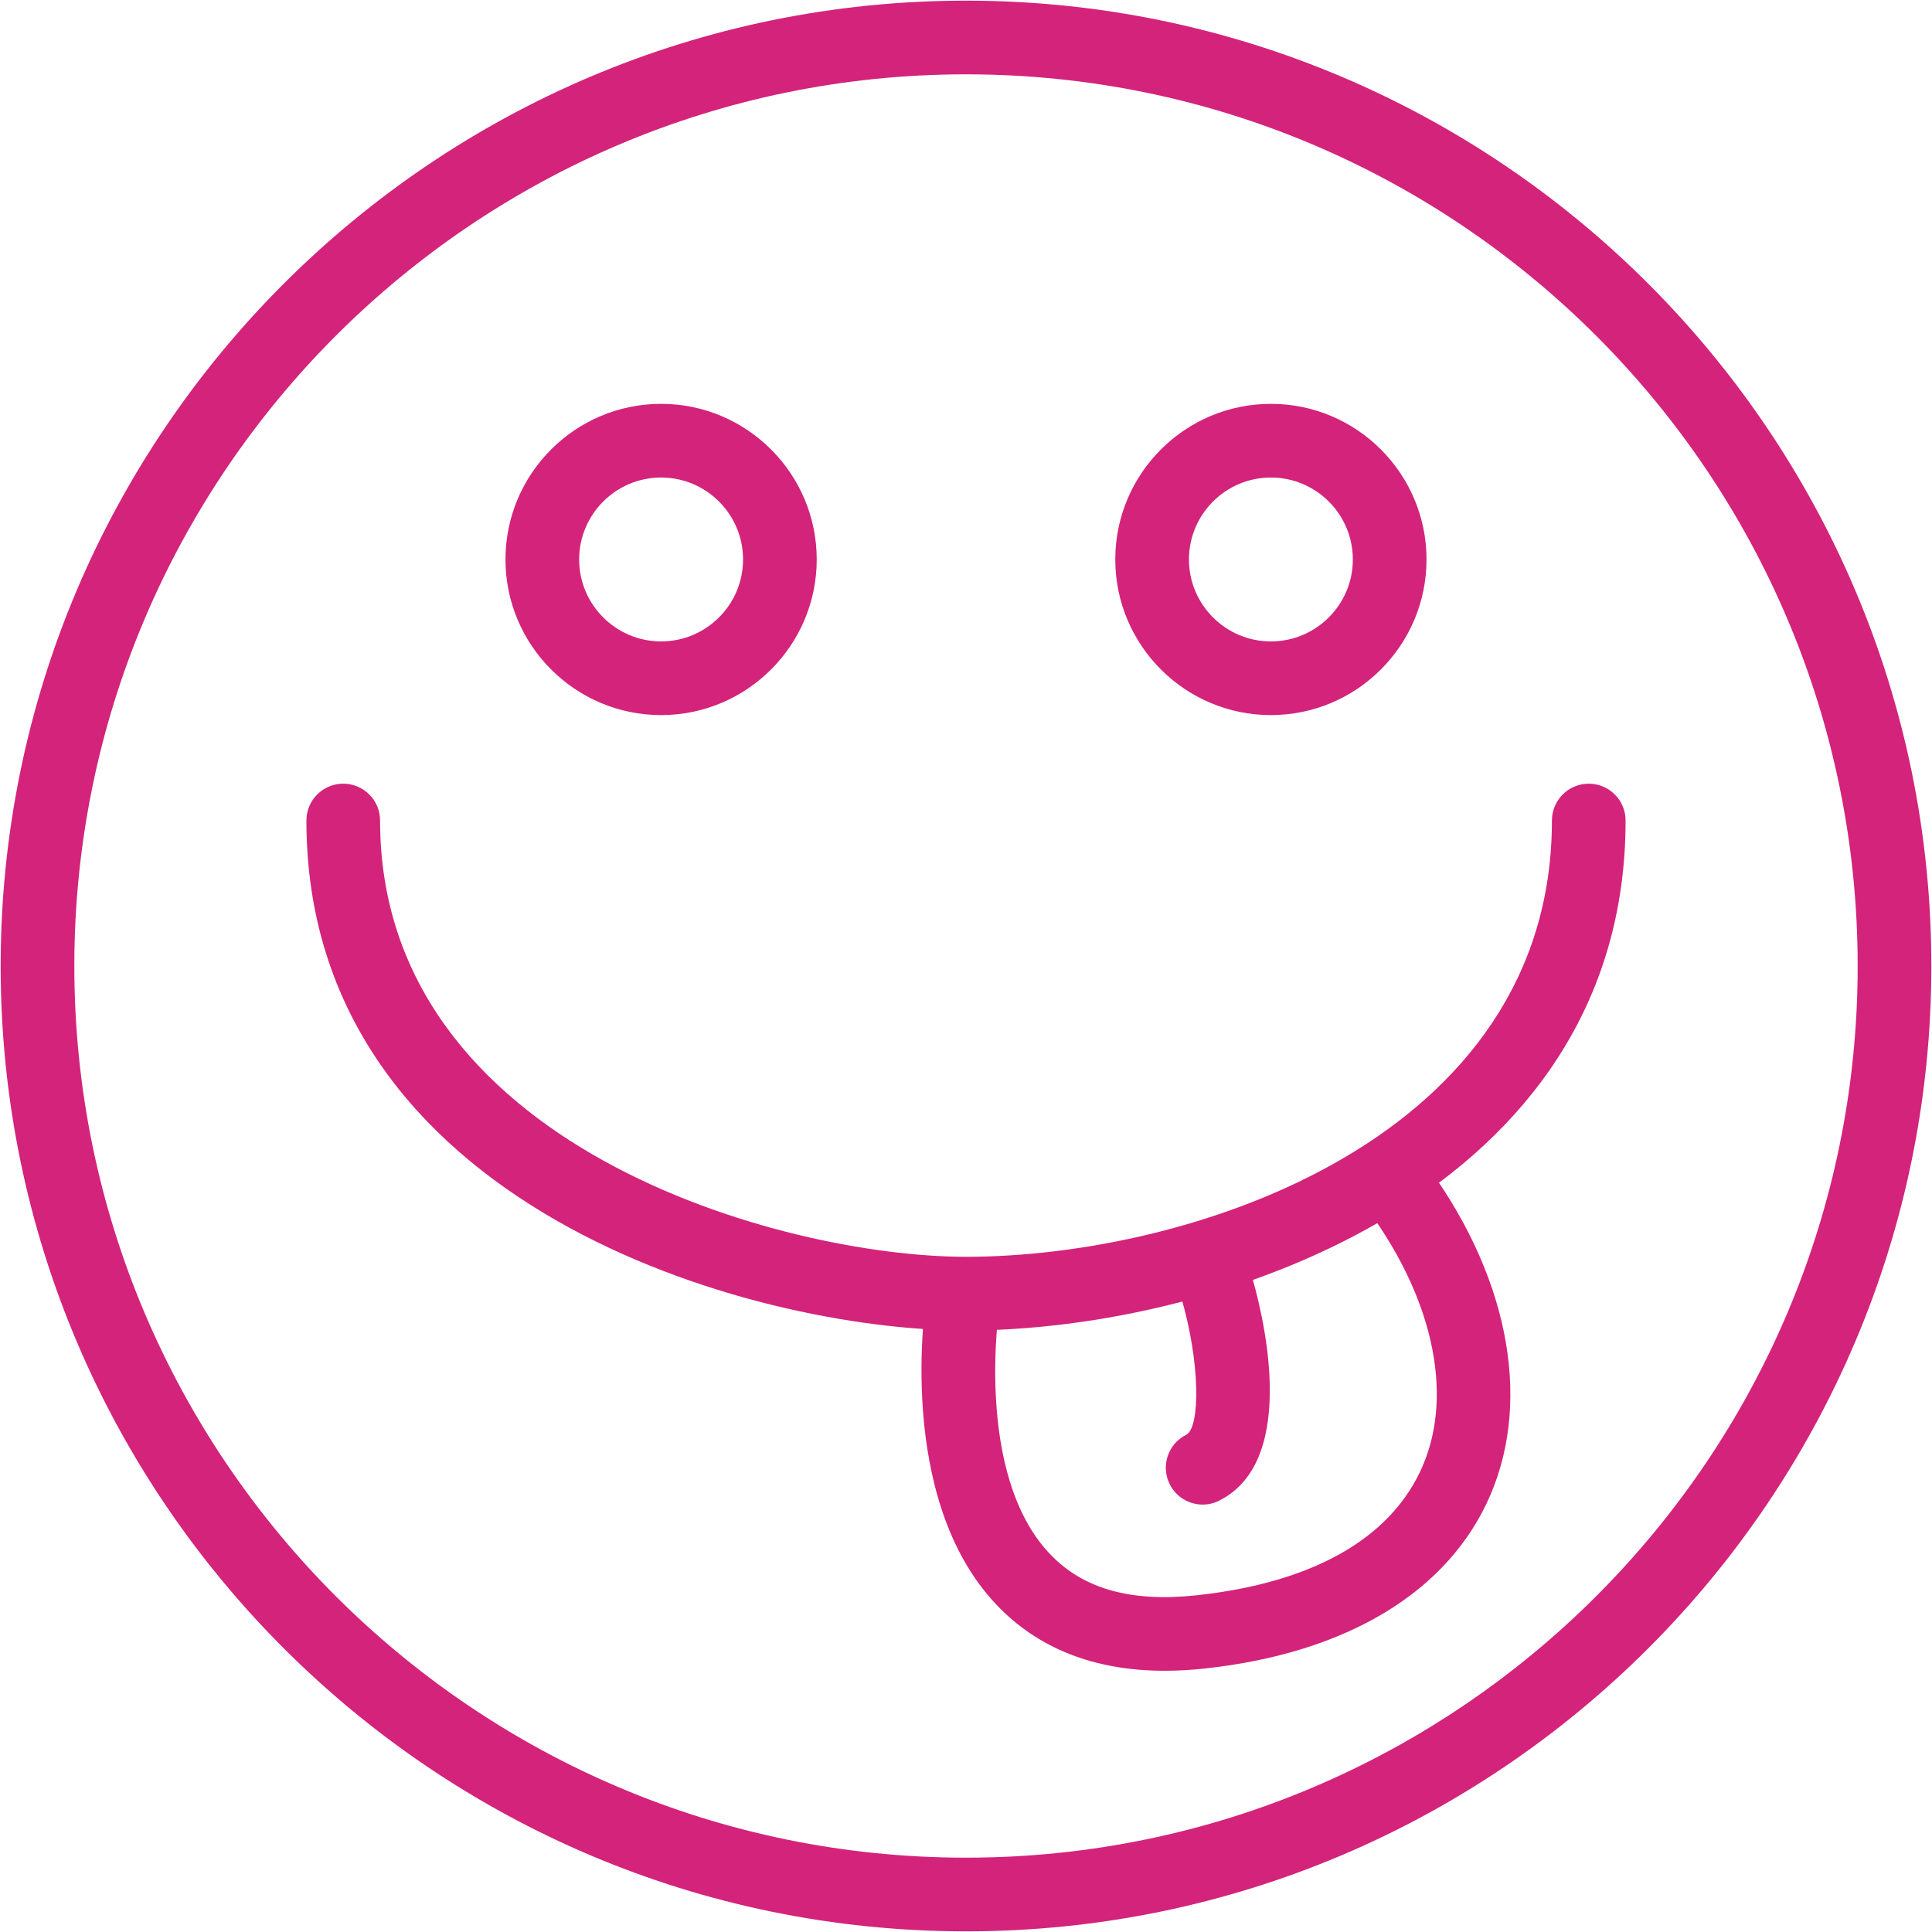 <?xml version="1.0" standalone="no"?><!DOCTYPE svg PUBLIC "-//W3C//DTD SVG 1.1//EN" "http://www.w3.org/Graphics/SVG/1.1/DTD/svg11.dtd"><svg t="1611834575180" class="icon" viewBox="0 0 1024 1024" version="1.1" xmlns="http://www.w3.org/2000/svg" p-id="10049" xmlns:xlink="http://www.w3.org/1999/xlink" width="200" height="200"><defs><style type="text/css"></style></defs><path d="M512 1023.653c-282.133 0-511.653-229.52-511.653-511.653s229.52-511.653 511.653-511.653 511.653 229.52 511.653 511.653S794.133 1023.653 512 1023.653zM512 39.395c-260.583 0-472.605 212.011-472.605 472.605s212.023 472.605 472.605 472.605 472.605-212.011 472.605-472.605S772.582 39.395 512 39.395z" p-id="10050" fill="#d4237a"></path><path d="M512 705.178c-114.069 0-349.596-66.07-349.596-270.285 0-10.787 8.749-19.524 19.524-19.524 10.775 0 19.524 8.737 19.524 19.524 0 173.01 213.262 231.237 310.549 231.237 120.076 0 310.549-62.78 310.549-231.237 0-10.787 8.749-19.524 19.524-19.524 10.775 0 19.524 8.737 19.524 19.524C861.596 631.802 647.166 705.178 512 705.178z" p-id="10051" fill="#d4237a"></path><path d="M350.396 379.015c-45.485 0-82.483-36.998-82.483-82.483s36.998-82.483 82.483-82.483 82.483 36.998 82.483 82.483S395.88 379.015 350.396 379.015zM350.396 253.098c-23.958 0-43.434 19.488-43.434 43.434s19.477 43.434 43.434 43.434 43.434-19.488 43.434-43.434S374.354 253.098 350.396 253.098z" p-id="10052" fill="#d4237a"></path><path d="M673.604 379.015c-45.485 0-82.483-36.998-82.483-82.483s36.998-82.483 82.483-82.483 82.483 36.998 82.483 82.483S719.087 379.015 673.604 379.015zM673.604 253.098c-23.958 0-43.434 19.488-43.434 43.434s19.477 43.434 43.434 43.434c23.958 0 43.434-19.488 43.434-43.434S697.561 253.098 673.604 253.098z" p-id="10053" fill="#d4237a"></path><path d="M617.32 885.543c-37.189 0-67.154-11.765-89.253-35.091-53.733-56.7-37.546-160.709-36.831-165.107 1.741-10.632 11.705-17.974 22.385-16.127 10.656 1.705 17.879 11.729 16.187 22.373-0.143 0.894-13.779 89.491 26.676 132.056 17.546 18.464 42.862 25.662 77.643 21.896 62.029-6.675 103.485-30.383 119.909-68.537 16.83-39.156 4.934-91.327-31.825-139.552-6.532-8.582-4.863-20.836 3.695-27.367 8.606-6.532 20.811-4.887 27.391 3.695 45.413 59.597 59.097 126.381 36.616 178.66-22.003 51.122-75.831 83.77-151.592 91.935C631.075 885.15 624.066 885.543 617.32 885.543z" p-id="10054" fill="#d4237a"></path><path d="M637.463 797.458c-7.175 0-14.065-3.957-17.498-10.799-4.816-9.655-0.906-21.383 8.749-26.199 7.462-3.742 7.604-38.452-2.908-73.638-3.075-10.322 2.79-21.205 13.112-24.304 10.25-3.075 21.193 2.754 24.316 13.076 4.839 16.163 26.842 97.846-17.069 119.79C643.376 796.79 640.396 797.458 637.463 797.458z" p-id="10055" fill="#d4237a"></path></svg>